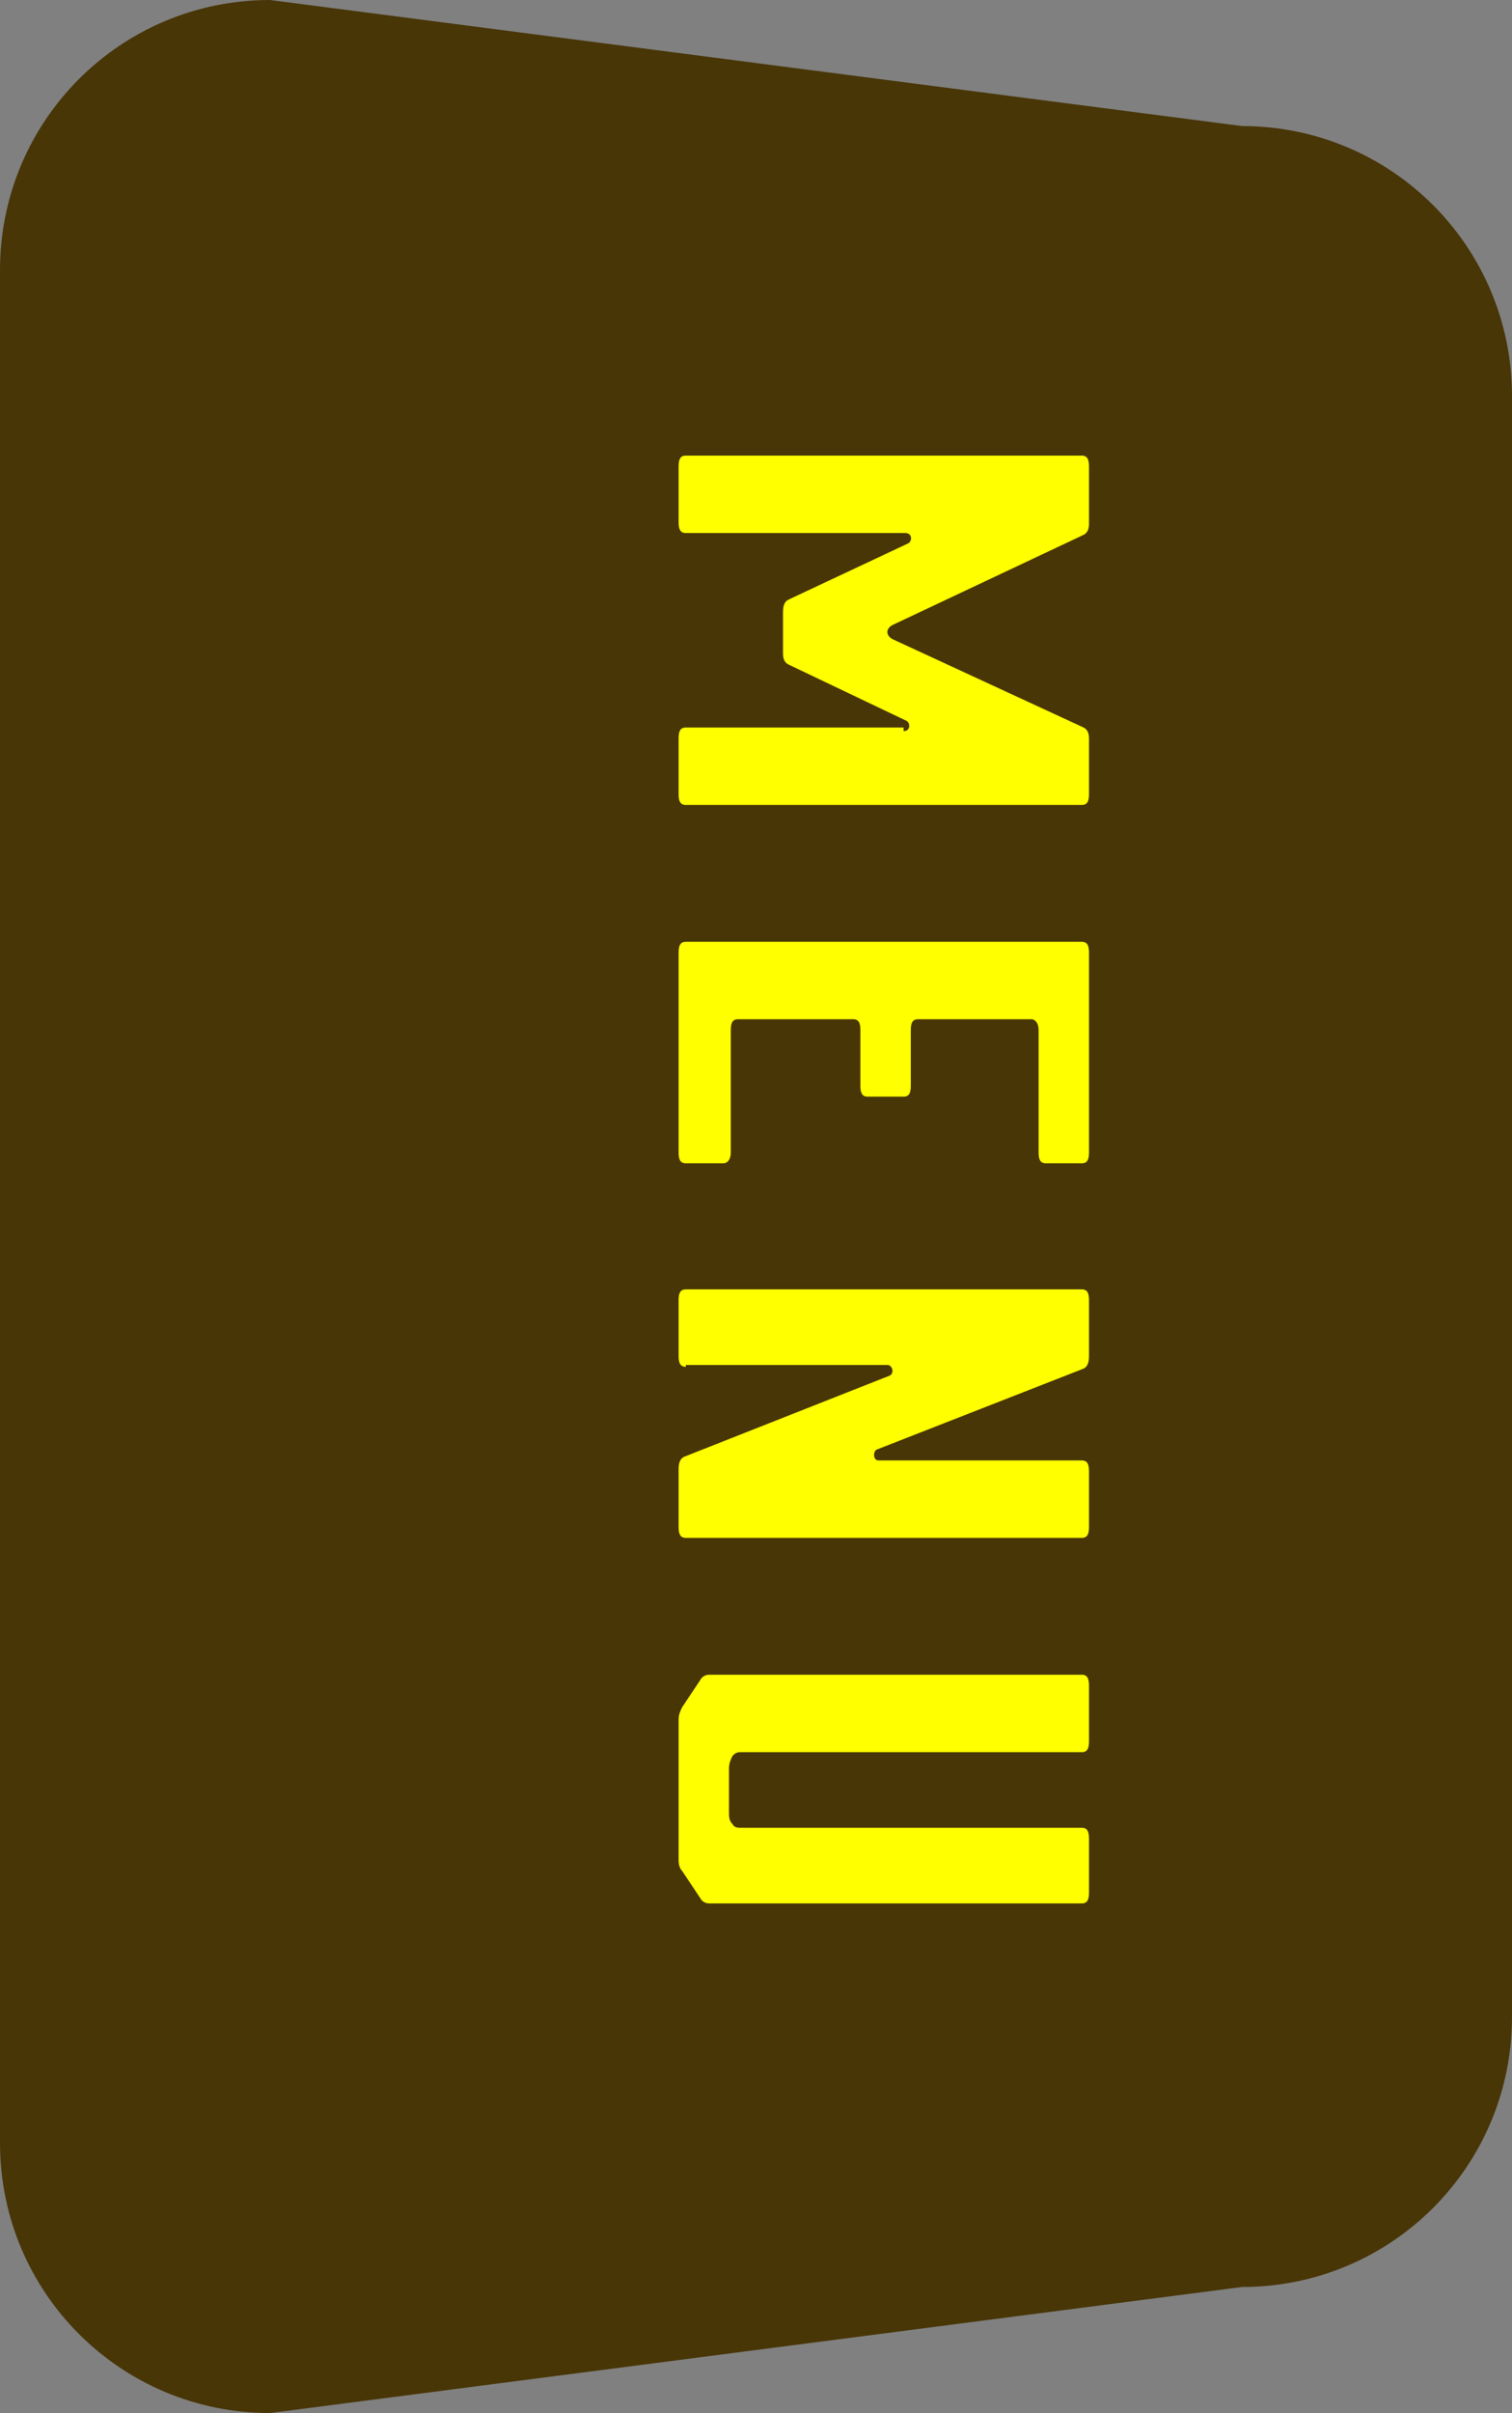 <?xml version="1.0" encoding="utf-8"?>
<!-- Generator: Adobe Illustrator 20.0.0, SVG Export Plug-In . SVG Version: 6.00 Build 0)  -->
<svg version="1.1" id="menu" xmlns="http://www.w3.org/2000/svg" xmlns:xlink="http://www.w3.org/1999/xlink" x="0px" y="0px"
	 viewBox="0 0 84 134" style="enable-background:new 0 0 84 134;" xml:space="preserve">
<rect x="0" y="0" width="84" height="134" fill="#808080" stroke="none"/>
<style type="text/css">
	.st0{fill:#483607;}
	.st1{enable-background:new    ;}
	.st2{fill:#FFFF00;}
</style>
<path id="圓角矩形_1" class="st0" d="M15,0l54,7c8.3,0,15,6.7,15,15l0,0v90c0,8.3-6.7,15-15,15l0,0l-54,7c-8.3,0-15-6.7-15-15
	V15C0,6.7,6.7,0,15,0L15,0z"/>
<g class="st1">
	<path class="st2" d="M50.2,40.6c0.4,0,0.4-0.5,0.1-0.6l-6.5-3.1c-0.2-0.1-0.3-0.3-0.3-0.6V34c0-0.4,0.1-0.6,0.3-0.7l6.6-3.1
		c0.3-0.1,0.3-0.6-0.1-0.6H38.1c-0.3,0-0.4-0.2-0.4-0.6v-3.1c0-0.4,0.1-0.6,0.4-0.6h22c0.3,0,0.4,0.2,0.4,0.6v3.2
		c0,0.3-0.1,0.5-0.3,0.6l-10.6,5c-0.4,0.2-0.4,0.6,0,0.8l10.6,4.9c0.2,0.1,0.3,0.3,0.3,0.6v3.1c0,0.4-0.1,0.6-0.4,0.6h-22
		c-0.3,0-0.4-0.2-0.4-0.6v-3.1c0-0.4,0.1-0.6,0.4-0.6H50.2z"/>
	<path class="st2" d="M38.1,64.6c-0.3,0-0.4-0.2-0.4-0.6V52.9c0-0.4,0.1-0.6,0.4-0.6h22c0.3,0,0.4,0.2,0.4,0.6V64
		c0,0.4-0.1,0.6-0.4,0.6h-2c-0.3,0-0.4-0.2-0.4-0.6v-6.8c0-0.4-0.2-0.6-0.4-0.6h-6.3c-0.3,0-0.4,0.2-0.4,0.6v3.1
		c0,0.4-0.1,0.6-0.4,0.6h-2c-0.3,0-0.4-0.2-0.4-0.6v-3.1c0-0.4-0.1-0.6-0.4-0.6H41c-0.3,0-0.4,0.2-0.4,0.6V64c0,0.4-0.2,0.6-0.4,0.6
		H38.1z"/>
	<path class="st2" d="M38.1,75.9c-0.3,0-0.4-0.2-0.4-0.6v-3.1c0-0.4,0.1-0.6,0.4-0.6h22c0.3,0,0.4,0.2,0.4,0.6v3.1
		c0,0.4-0.1,0.6-0.3,0.7l-11.5,4.5c-0.2,0.1-0.2,0.6,0.1,0.6h11.3c0.3,0,0.4,0.2,0.4,0.6v3.1c0,0.4-0.1,0.6-0.4,0.6h-22
		c-0.3,0-0.4-0.2-0.4-0.6v-3.2c0-0.4,0.1-0.6,0.3-0.7l11.4-4.5c0.3-0.1,0.2-0.6-0.1-0.6H38.1z"/>
	<path class="st2" d="M60.5,105.1c0,0.4-0.1,0.6-0.4,0.6H39.4c-0.2,0-0.4-0.1-0.5-0.3l-1-1.5c-0.2-0.2-0.2-0.5-0.2-0.7v-7.7
		c0-0.3,0.1-0.5,0.2-0.7l1-1.5c0.1-0.2,0.3-0.3,0.5-0.3h20.7c0.3,0,0.4,0.2,0.4,0.6v3.1c0,0.4-0.1,0.6-0.4,0.6H41.2
		c-0.2,0-0.3,0-0.5,0.2c-0.1,0.2-0.2,0.4-0.2,0.7v2.4c0,0.3,0,0.5,0.2,0.7c0.1,0.2,0.3,0.2,0.5,0.2h18.9c0.3,0,0.4,0.2,0.4,0.6
		V105.1z"/>
</g>
</svg>
